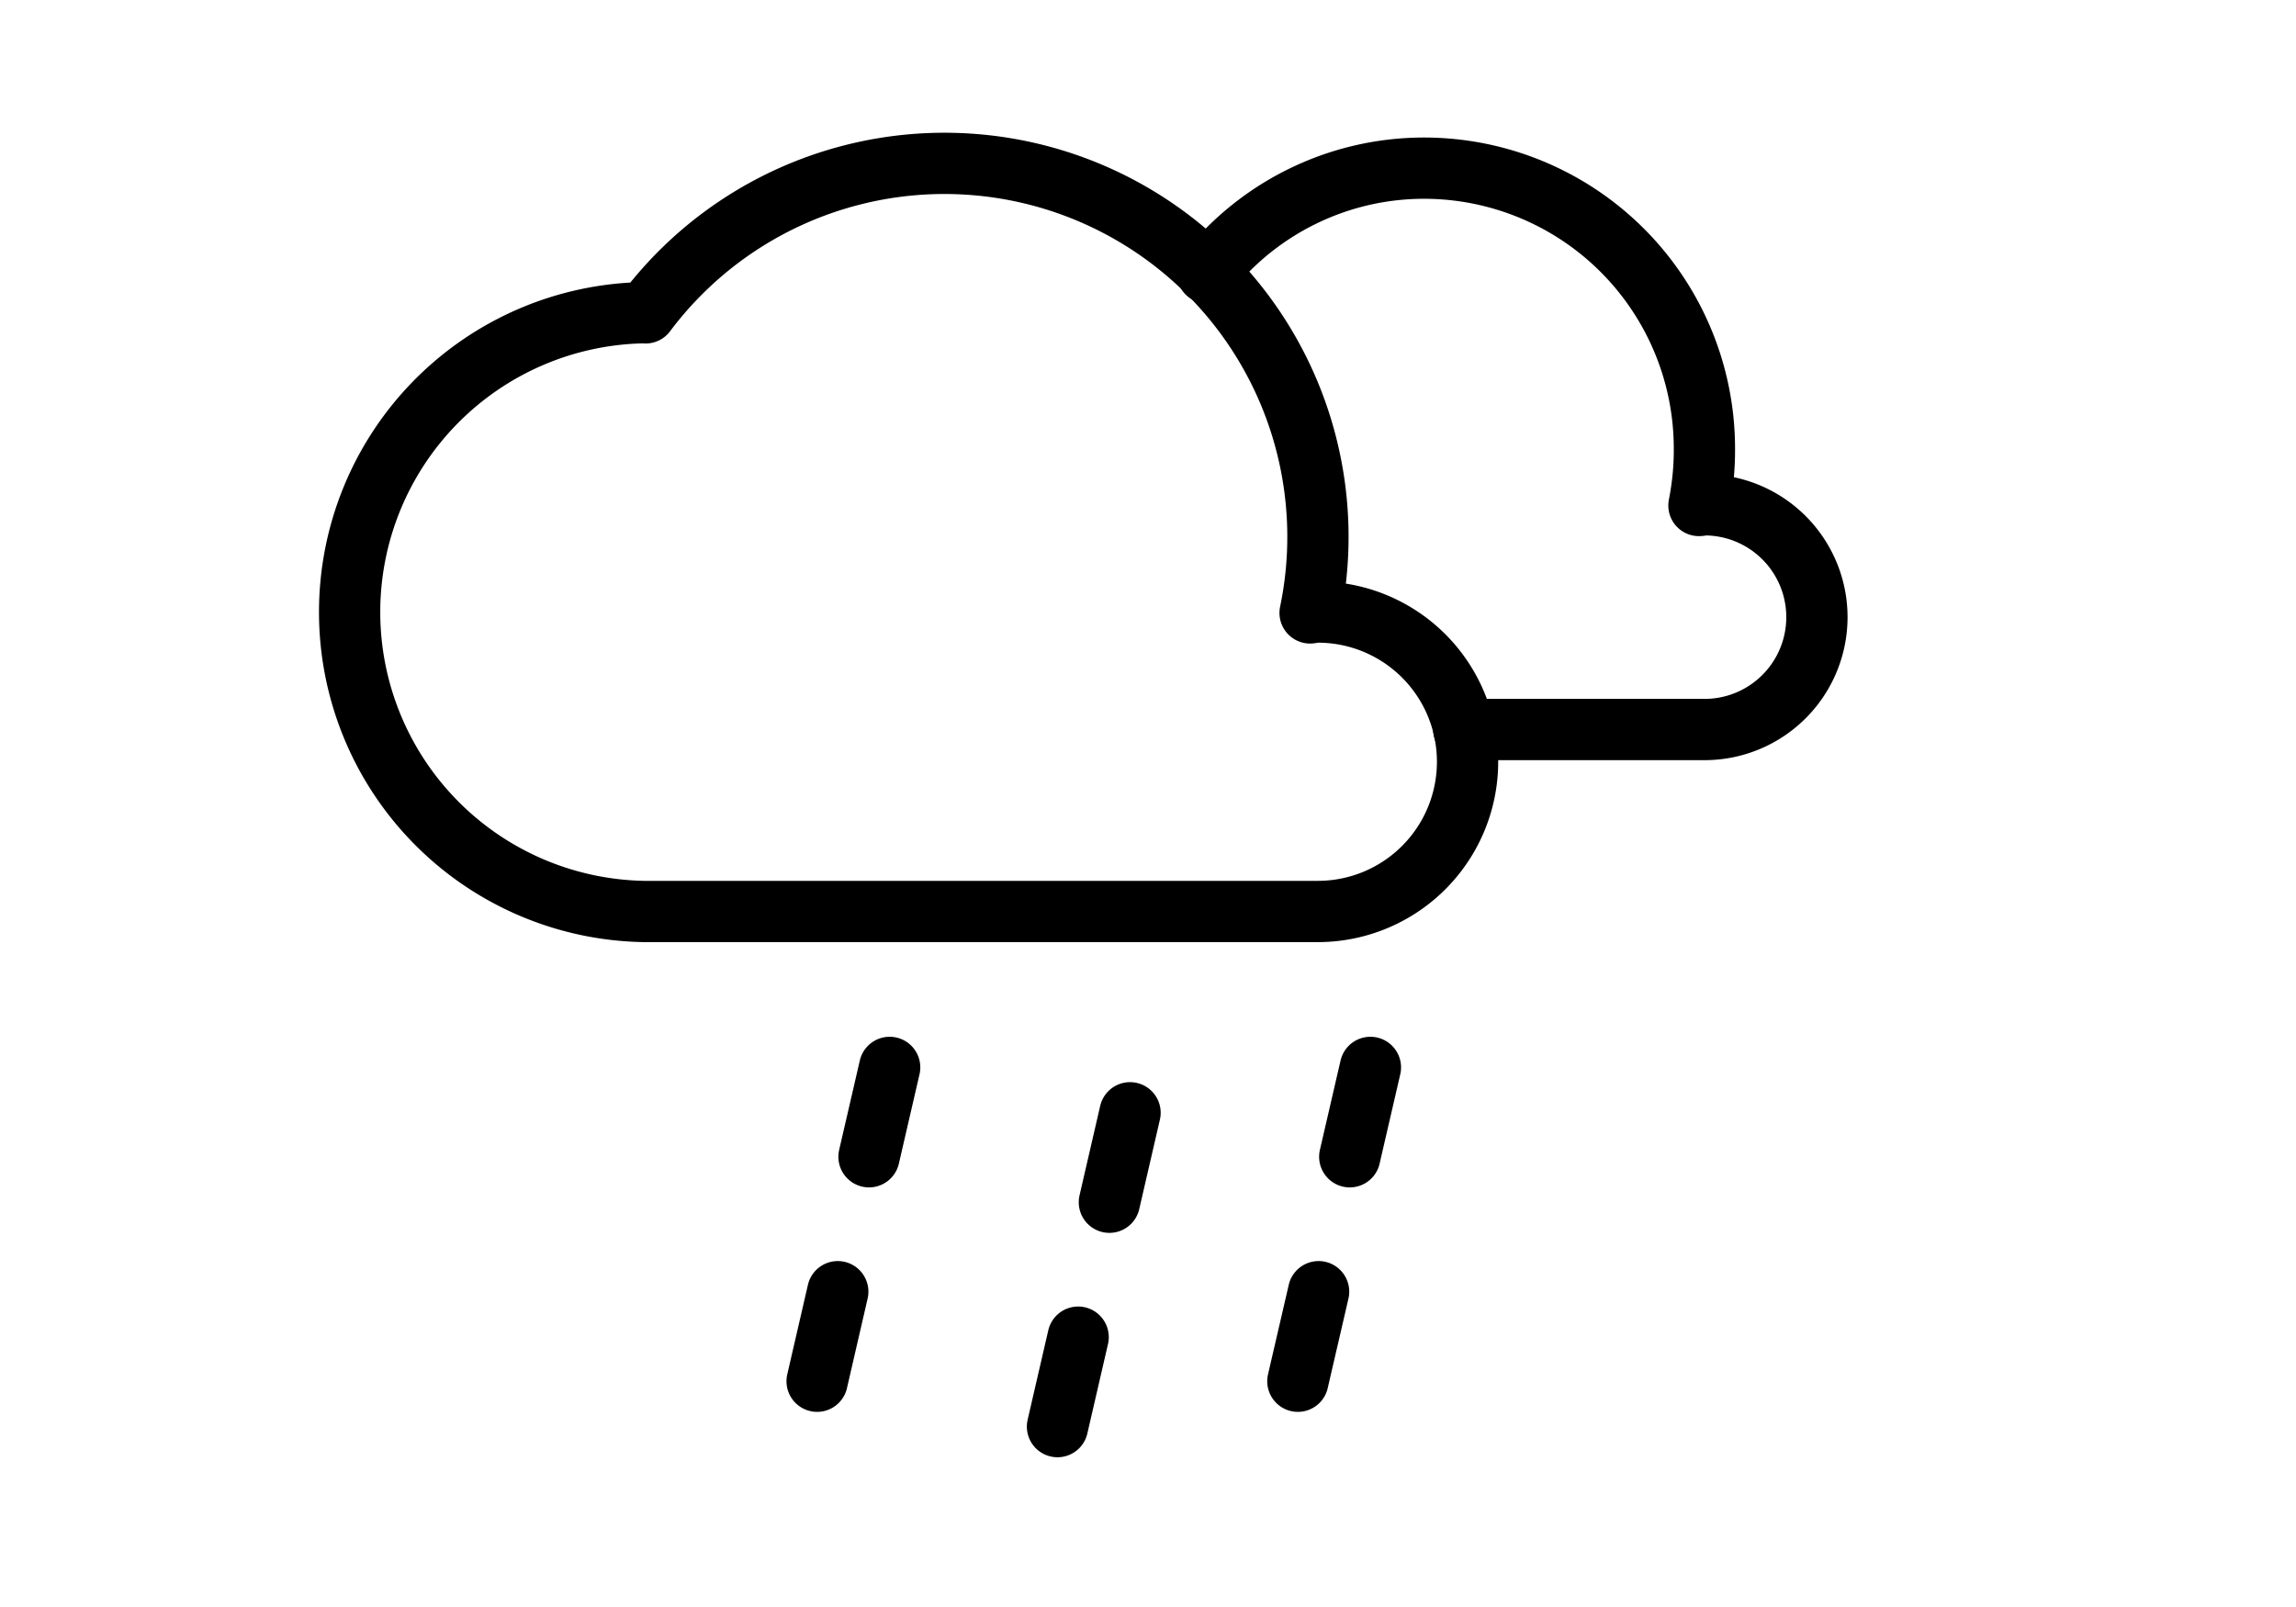 <svg viewBox="0 0 26.458 18.521" height="70" width="100"><path d="M15.185 10.505a1.725 1.725 0 10.002-3.451h-.002c-.03 0-.058.007-.088.01a4.304 4.304 0 00-7.658-3.458l-.018-.002a3.451 3.451 0 000 6.901z" fill="none" stroke="#000" stroke-width=".706" stroke-linecap="round" stroke-linejoin="round"/><path d="M16.868 8.408h2.773a1.295 1.295 0 00.003-2.59h-.003c-.021 0-.042.008-.063.008.042-.214.064-.431.063-.65a3.232 3.232 0 00-3.226-3.238h-.005c-.973 0-1.893.445-2.498 1.207M10.252 12.302l-.238 1.03M9.654 14.887l-.238 1.032M13.022 12.825l-.238 1.031M12.424 15.411l-.238 1.031M15.792 12.302l-.238 1.03M15.195 14.887l-.239 1.032" fill="none" stroke="#000" stroke-width=".706" stroke-linecap="round" stroke-linejoin="round"/></svg>